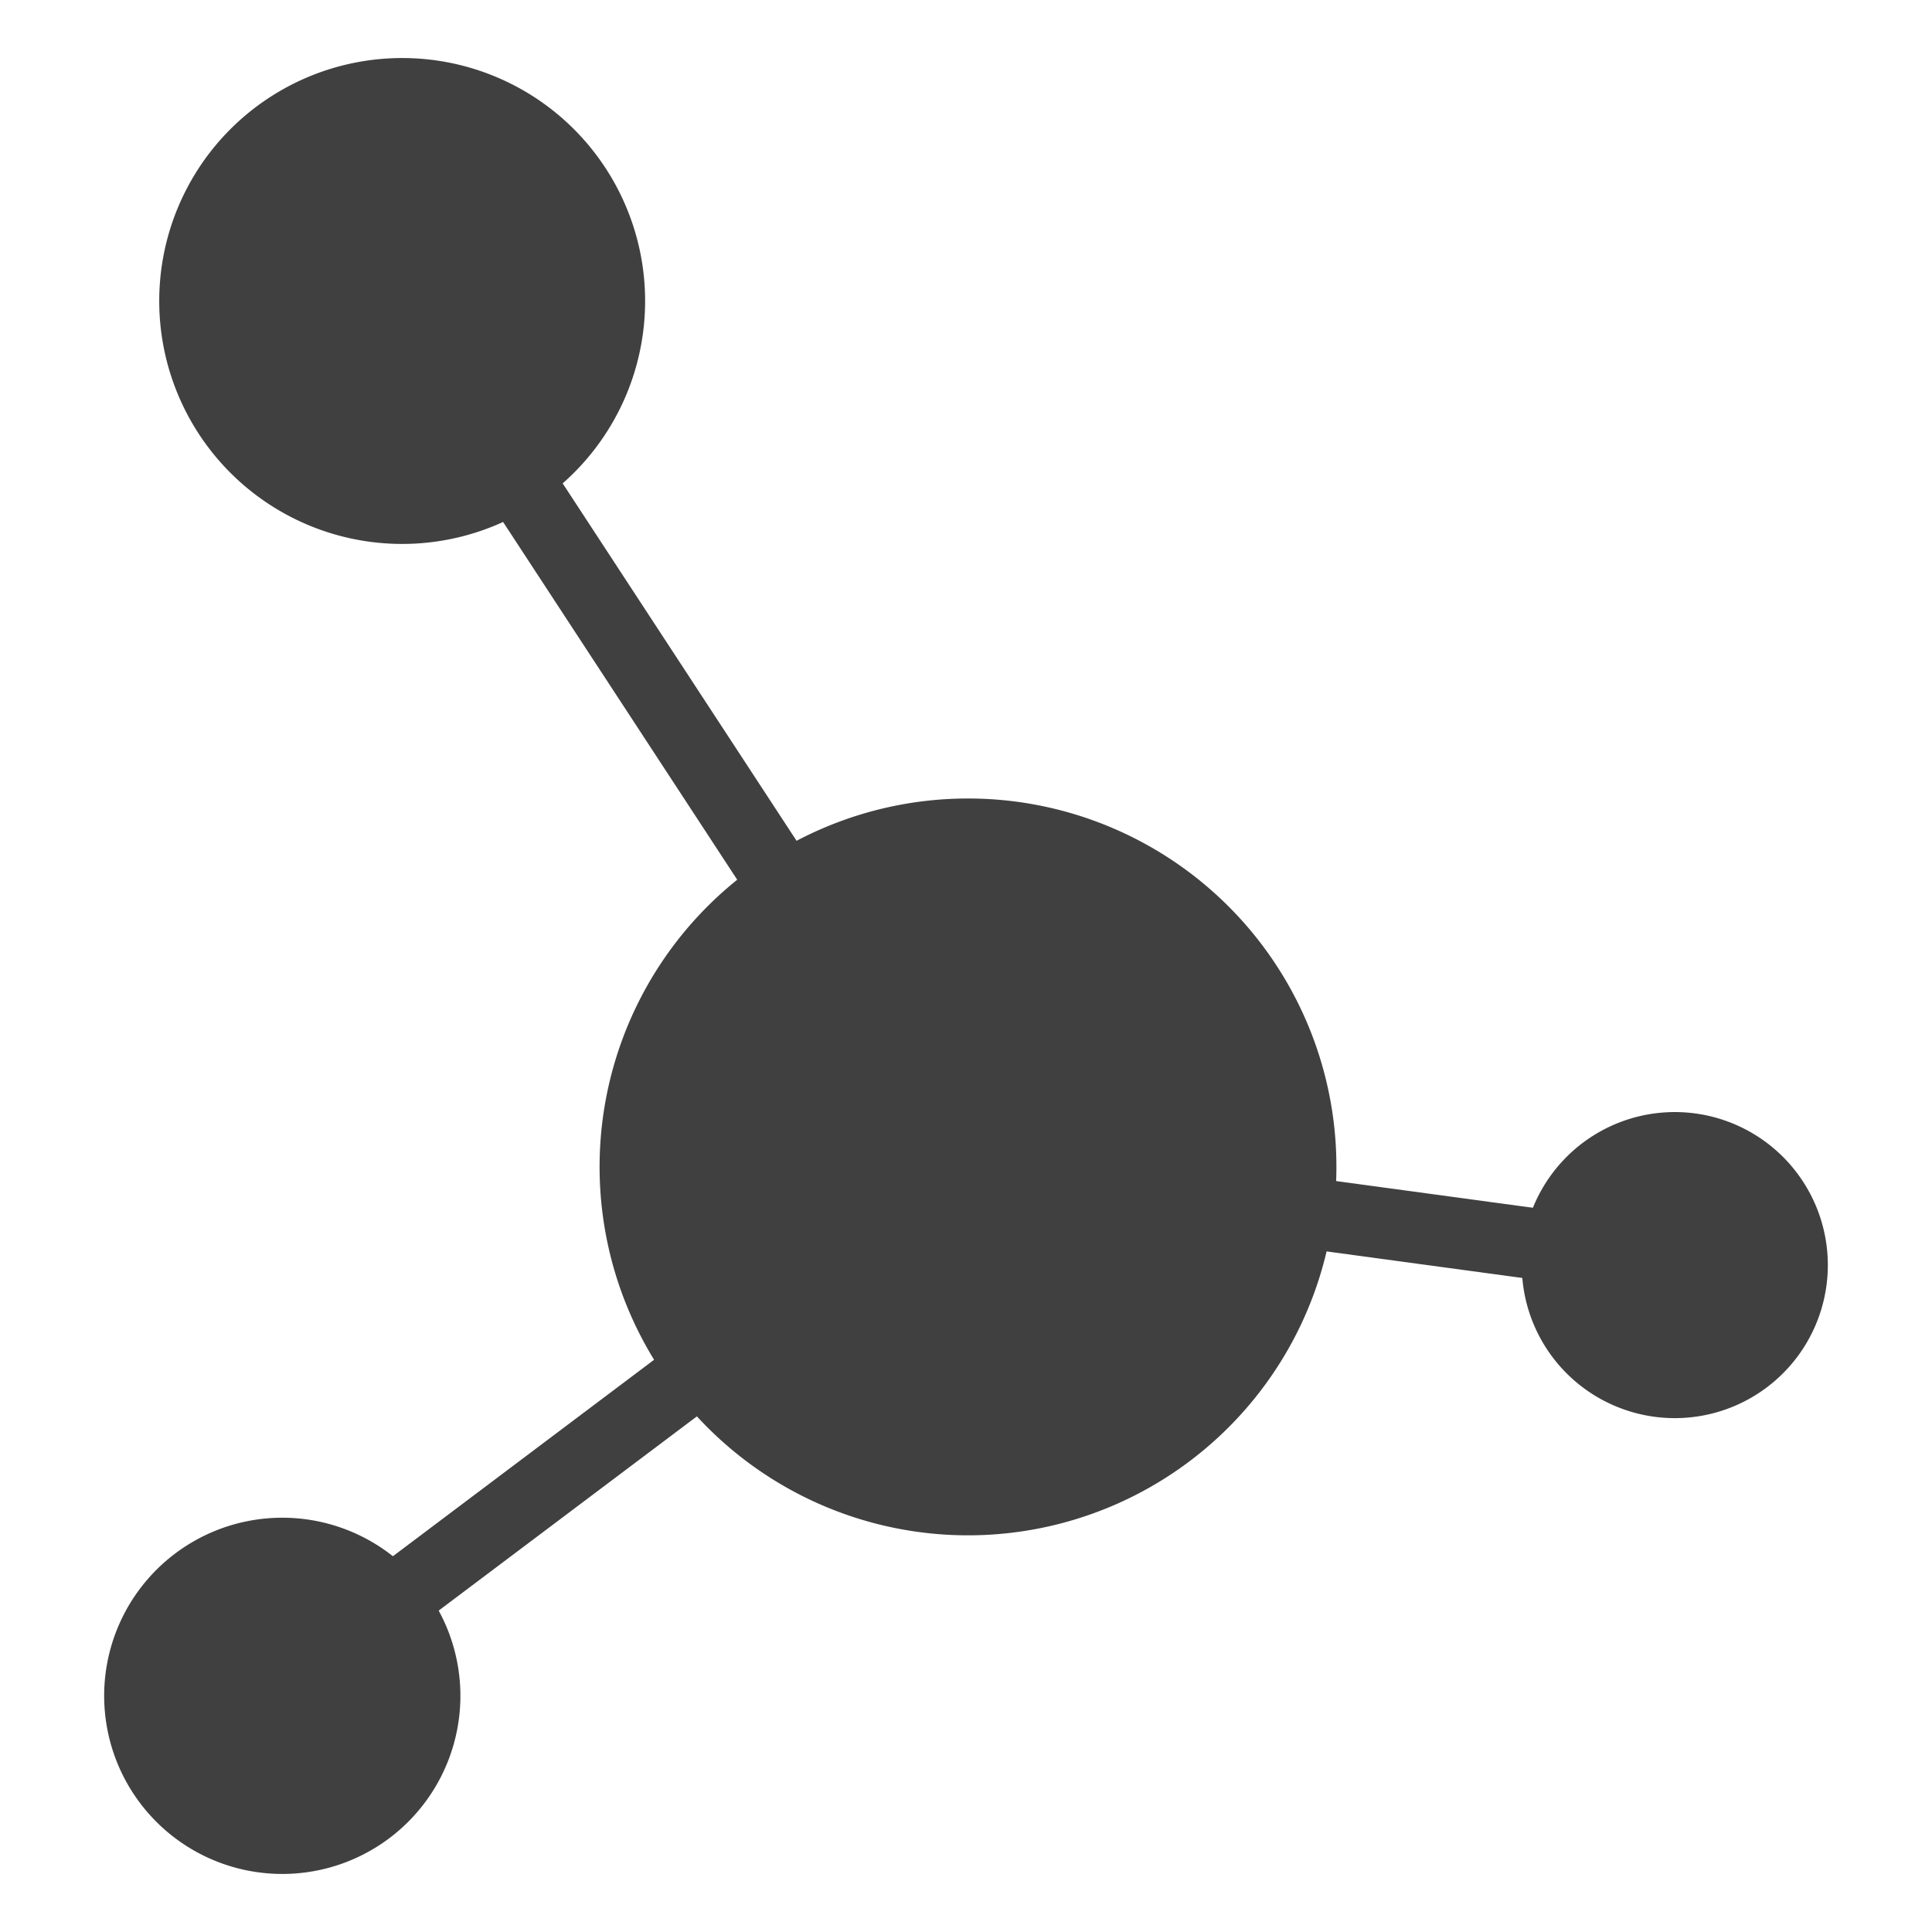 <?xml version="1.0" encoding="UTF-8" standalone="no"?>
<svg
   xmlns:dc="http://purl.org/dc/elements/1.1/"
   xmlns:cc="http://creativecommons.org/ns#"
   xmlns:rdf="http://www.w3.org/1999/02/22-rdf-syntax-ns#"
   xmlns:svg="http://www.w3.org/2000/svg"
   xmlns="http://www.w3.org/2000/svg"
   xmlns:sodipodi="http://sodipodi.sourceforge.net/DTD/sodipodi-0.dtd"
   xmlns:inkscape="http://www.inkscape.org/namespaces/inkscape"
   version="1.1"
   x="0px"
   y="0px"
   viewBox="0 0 100 100"
   style="enable-background:new 0 0 100 100;"
   xml:space="preserve"
   id="svg2"
   inkscape:version="0.91 r13725"
   sodipodi:docname="625372.svg"><defs
     id="defs10" /><sodipodi:namedview
     pagecolor="#ffffff"
     bordercolor="#666666"
     borderopacity="1"
     objecttolerance="10"
     gridtolerance="10"
     guidetolerance="10"
     inkscape:pageopacity="0"
     inkscape:pageshadow="2"
     inkscape:window-width="1881"
     inkscape:window-height="1176"
     id="namedview8"
     showgrid="false"
     inkscape:zoom="5.6568543"
     inkscape:cx="44.604905"
     inkscape:cy="54.605132"
     inkscape:window-x="39"
     inkscape:window-y="24"
     inkscape:window-maximized="1"
     inkscape:current-layer="svg2"
     showguides="true"
     inkscape:guide-bbox="true" /><style
     type="text/css"
     id="style4">
	.st0{fill:none;stroke:#000000;stroke-width:4;stroke-miterlimit:10;}
</style><path
     inkscape:transform-center-y="1.780572"
     inkscape:transform-center-x="-13.225121"
     inkscape:connector-curvature="0"
     id="path3380"
     d="M 81.866,62.857 81.372,66.498 49.898,62.227 50.392,58.587 Z"
     style="opacity:1;fill:#404040;fill-opacity:1;stroke:none;stroke-width:5;stroke-miterlimit:4;stroke-dasharray:none;stroke-opacity:1" /><path
     style="fill:#404040;fill-opacity:1;fill-rule:evenodd;stroke:none;stroke-width:1px;stroke-linecap:butt;stroke-linejoin:miter;stroke-opacity:1"
     d="m 94.597,65.057 a 7.921,7.921 0 0 1 -7.485,8.334 7.921,7.921 0 0 1 -8.334,-7.485 7.921,7.921 0 0 1 7.485,-8.334 7.921,7.921 0 0 1 8.334,7.485 z"
     id="path3386"
     inkscape:connector-curvature="0" /><path
     inkscape:transform-center-y="9.5631476"
     inkscape:transform-center-x="12.691295"
     inkscape:connector-curvature="0"
     id="path3382"
     d="m 20.986,84.658 -2.208,-2.936 30.228,-22.737 2.208,2.936 z"
     style="opacity:1;fill:#404040;fill-opacity:1;stroke:none;stroke-width:5;stroke-miterlimit:4;stroke-dasharray:none;stroke-opacity:1" /><path
     style="fill:#404040;fill-opacity:1;fill-rule:evenodd;stroke:none;stroke-width:1px;stroke-linecap:butt;stroke-linejoin:miter;stroke-opacity:1"
     d="M 69.145,59.377 A 19.069,19.069 0 0 1 51.126,79.441 19.069,19.069 0 0 1 31.062,61.421 a 19.069,19.069 0 0 1 18.02,-20.064 19.069,19.069 0 0 1 20.064,18.02 z"
     id="path3360"
     inkscape:connector-curvature="0" /><path
     style="opacity:1;fill:#404040;fill-opacity:1;stroke:none;stroke-width:5;stroke-miterlimit:4;stroke-dasharray:none;stroke-opacity:1"
     d="m 22.981,22.343 3.074,-2.012 25.572,39.076 -3.074,2.012 z"
     id="rect3363"
     inkscape:connector-curvature="0"
     inkscape:transform-center-x="10.755045"
     inkscape:transform-center-y="-16.409306" /><path
     inkscape:connector-curvature="0"
     id="path3384"
     d="M 33.373,14.905 A 12.575,12.575 0 0 1 21.491,28.136 12.575,12.575 0 0 1 8.26,16.253 12.575,12.575 0 0 1 20.143,3.022 12.575,12.575 0 0 1 33.373,14.905 Z"
     style="fill:#404040;fill-opacity:1;fill-rule:evenodd;stroke:none;stroke-width:1px;stroke-linecap:butt;stroke-linejoin:miter;stroke-opacity:1" /><path
     inkscape:connector-curvature="0"
     id="path3388"
     d="m 23.817,87.282 a 9.219,9.219 0 0 1 -8.712,9.7 9.219,9.219 0 0 1 -9.7,-8.712 9.219,9.219 0 0 1 8.712,-9.7 9.219,9.219 0 0 1 9.7,8.712 z"
     style="fill:#404040;fill-opacity:1;fill-rule:evenodd;stroke:none;stroke-width:1px;stroke-linecap:butt;stroke-linejoin:miter;stroke-opacity:1" /></svg>